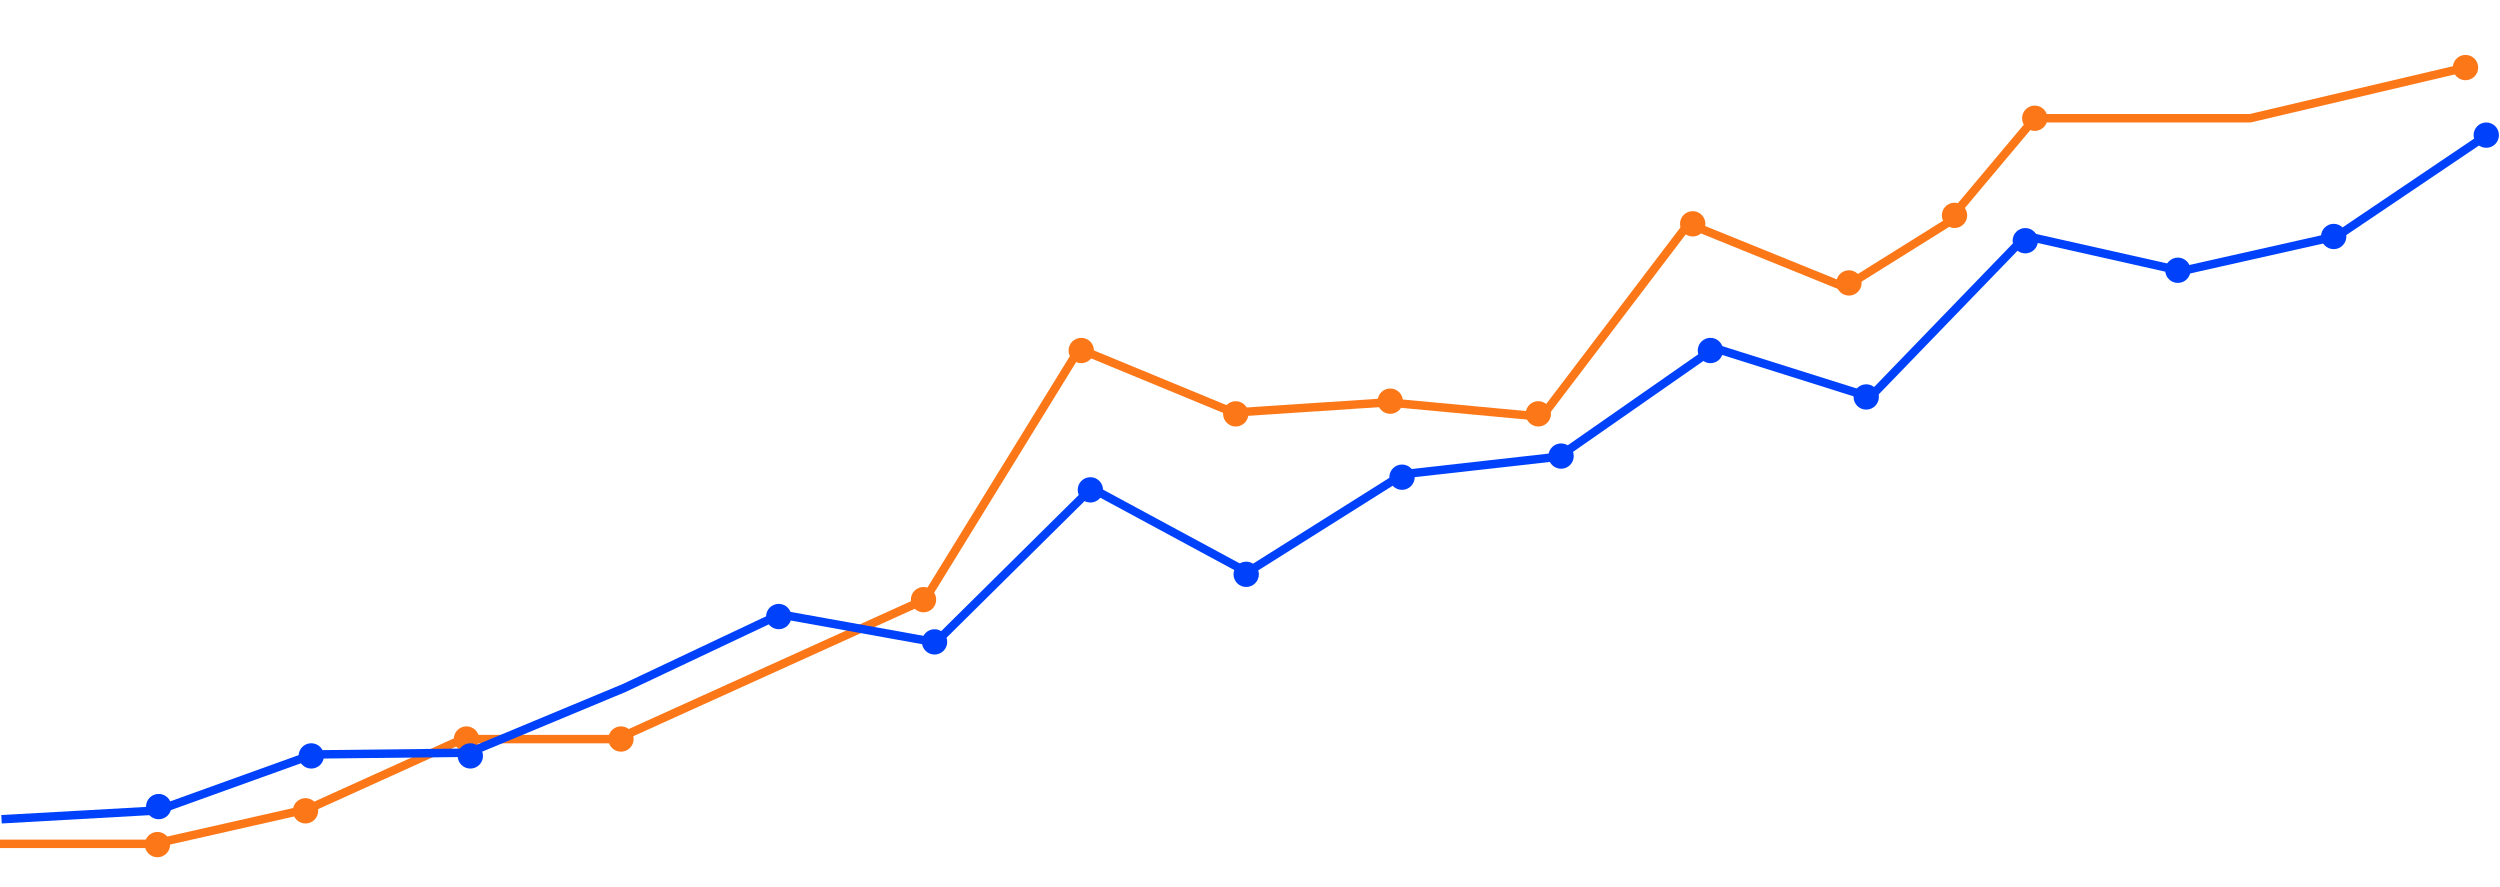 <svg width="592" height="210" viewBox="0 0 592 210" fill="none" xmlns="http://www.w3.org/2000/svg">
<path d="M0 199.818H36.51L73.02 191.55L109.53 175.015H146.04L182.551 158.48L219.061 141.944L255.571 82.631L292.081 97.697L328.591 95.277L365.101 98.684L399.83 53L436.83 68L460.83 53L481.83 28H532.83L583.83 16" stroke="#FC7717" stroke-width="2"/>
<circle cx="37.286" cy="200" r="3" fill="#FC7717"/>
<circle cx="72.347" cy="192" r="3" fill="#FC7717"/>
<circle cx="110.457" cy="175" r="3" fill="#FC7717"/>
<circle cx="147.043" cy="175" r="3" fill="#FC7717"/>
<circle cx="218.69" cy="142" r="3" fill="#FC7717"/>
<circle cx="256.039" cy="83" r="3" fill="#FC7717"/>
<circle cx="292.625" cy="98" r="3" fill="#FC7717"/>
<circle cx="329.209" cy="95" r="3" fill="#FC7717"/>
<circle cx="364.272" cy="98" r="3" fill="#FC7717"/>
<circle cx="400.83" cy="53" r="3" fill="#FC7717"/>
<circle cx="437.83" cy="67" r="3" fill="#FC7717"/>
<circle cx="462.83" cy="51" r="3" fill="#FC7717"/>
<circle cx="481.83" cy="28" r="3" fill="#FC7717"/>
<circle cx="583.83" cy="16" r="3" fill="#FC7717"/>
<path d="M0.36 194L37.235 191.926L74.11 178.654L110.985 178.239L147.86 162.893L184.735 145.473L221.61 152.109L258.485 115.611L295.36 135.519L332.235 112.293L369.11 108.145L405.985 82.43L442.86 94.043L479.735 55.886L516.61 64.181L553.485 55.886L590.36 31" stroke="#0042FC" stroke-width="2"/>
<circle cx="37.579" cy="191" r="3" fill="#0042FC"/>
<circle cx="73.708" cy="179" r="3" fill="#0042FC"/>
<circle cx="111.375" cy="179" r="3" fill="#0042FC"/>
<circle cx="184.403" cy="146" r="3" fill="#0042FC"/>
<circle cx="221.302" cy="152" r="3" fill="#0042FC"/>
<circle cx="258.2" cy="116" r="3" fill="#0042FC"/>
<circle cx="295.098" cy="136" r="3" fill="#0042FC"/>
<circle cx="331.997" cy="113" r="3" fill="#0042FC"/>
<circle cx="369.664" cy="108" r="3" fill="#0042FC"/>
<circle cx="405.025" cy="83" r="3" fill="#0042FC"/>
<circle cx="441.923" cy="94" r="3" fill="#0042FC"/>
<circle cx="479.59" cy="57" r="3" fill="#0042FC"/>
<circle cx="515.72" cy="64" r="3" fill="#0042FC"/>
<circle cx="552.618" cy="56" r="3" fill="#0042FC"/>
<circle cx="588.748" cy="32" r="3" fill="#0042FC"/>
</svg>
